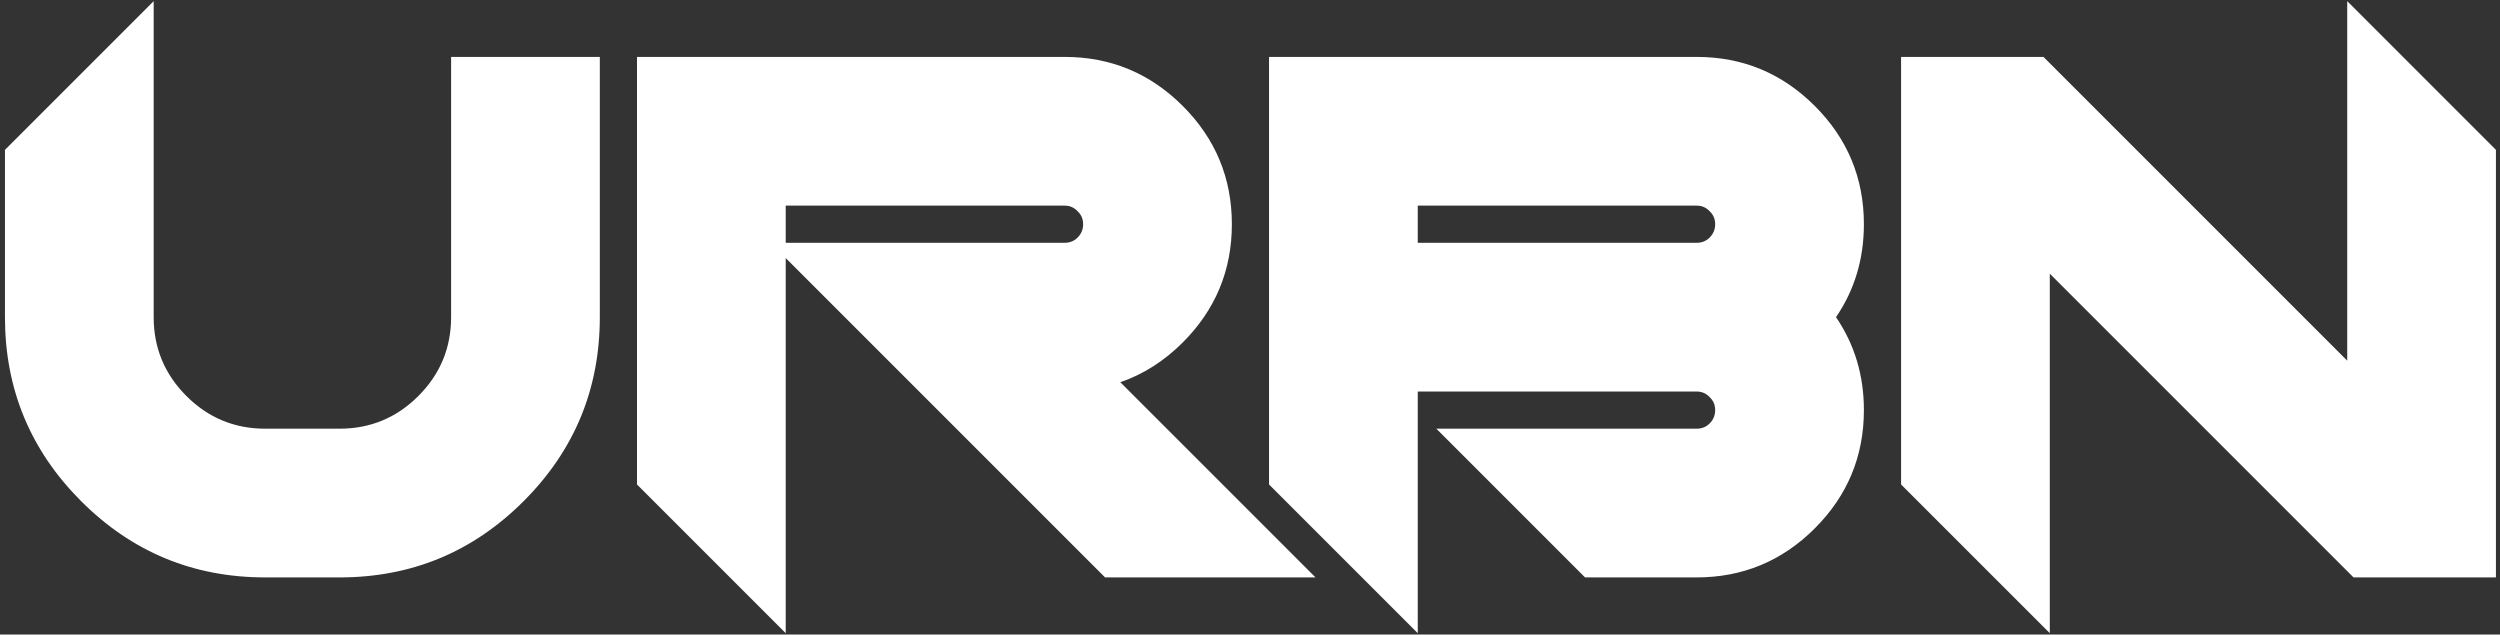 <svg width="394" height="100" viewBox="0 0 394 100" fill="none" xmlns="http://www.w3.org/2000/svg">
<rect x="0" y="0" width="394" height="100" fill="#333333" stroke="none"/>
<path d="M0.781 49.984V23.617L24.219 0.18V49.984C24.219 54.828 25.938 58.969 29.375 62.406C32.812 65.844 36.953 67.562 41.797 67.562H53.516C58.359 67.562 62.5 65.844 65.938 62.406C69.375 58.969 71.094 54.828 71.094 49.984V8.969H94.531V49.984C94.531 61.312 90.527 70.981 82.519 78.988C74.512 86.996 64.844 91 53.516 91H41.797C30.469 91 20.801 86.996 12.793 78.988C4.785 70.981 0.781 61.312 0.781 49.984ZM167.773 8.969C175.039 8.969 181.25 11.547 186.406 16.703C191.562 21.859 194.141 28.07 194.141 35.336C194.141 42.602 191.562 48.812 186.406 53.969C183.477 56.898 180.195 58.988 176.562 60.238L207.324 91H174.16L123.828 40.668V99.789L100.391 76.352V8.969H167.773ZM123.828 32.406V38.266H167.773C168.594 38.266 169.277 37.992 169.824 37.445C170.41 36.859 170.703 36.156 170.703 35.336C170.703 34.516 170.41 33.832 169.824 33.285C169.277 32.699 168.594 32.406 167.773 32.406H123.828ZM267.383 8.969C274.648 8.969 280.859 11.547 286.016 16.703C291.172 21.859 293.75 28.07 293.75 35.336C293.75 40.805 292.285 45.688 289.355 49.984C292.285 54.281 293.75 59.164 293.75 64.633C293.75 71.898 291.172 78.109 286.016 83.266C280.859 88.422 274.648 91 267.383 91H249.805L226.367 67.562H267.383C268.203 67.562 268.887 67.289 269.434 66.742C270.02 66.156 270.312 65.453 270.312 64.633C270.312 63.812 270.02 63.129 269.434 62.582C268.887 61.996 268.203 61.703 267.383 61.703H223.438V99.789L200 76.352V8.969H267.383ZM223.438 32.406V38.266H267.383C268.203 38.266 268.887 37.992 269.434 37.445C270.02 36.859 270.312 36.156 270.312 35.336C270.312 34.516 270.02 33.832 269.434 33.285C268.887 32.699 268.203 32.406 267.383 32.406H223.438ZM369.922 56.84V0.18L393.359 23.617V91H370.918L323.047 43.129V99.789L299.609 76.352V8.969H322.051L369.922 56.84Z" fill="white"/>
</svg>
